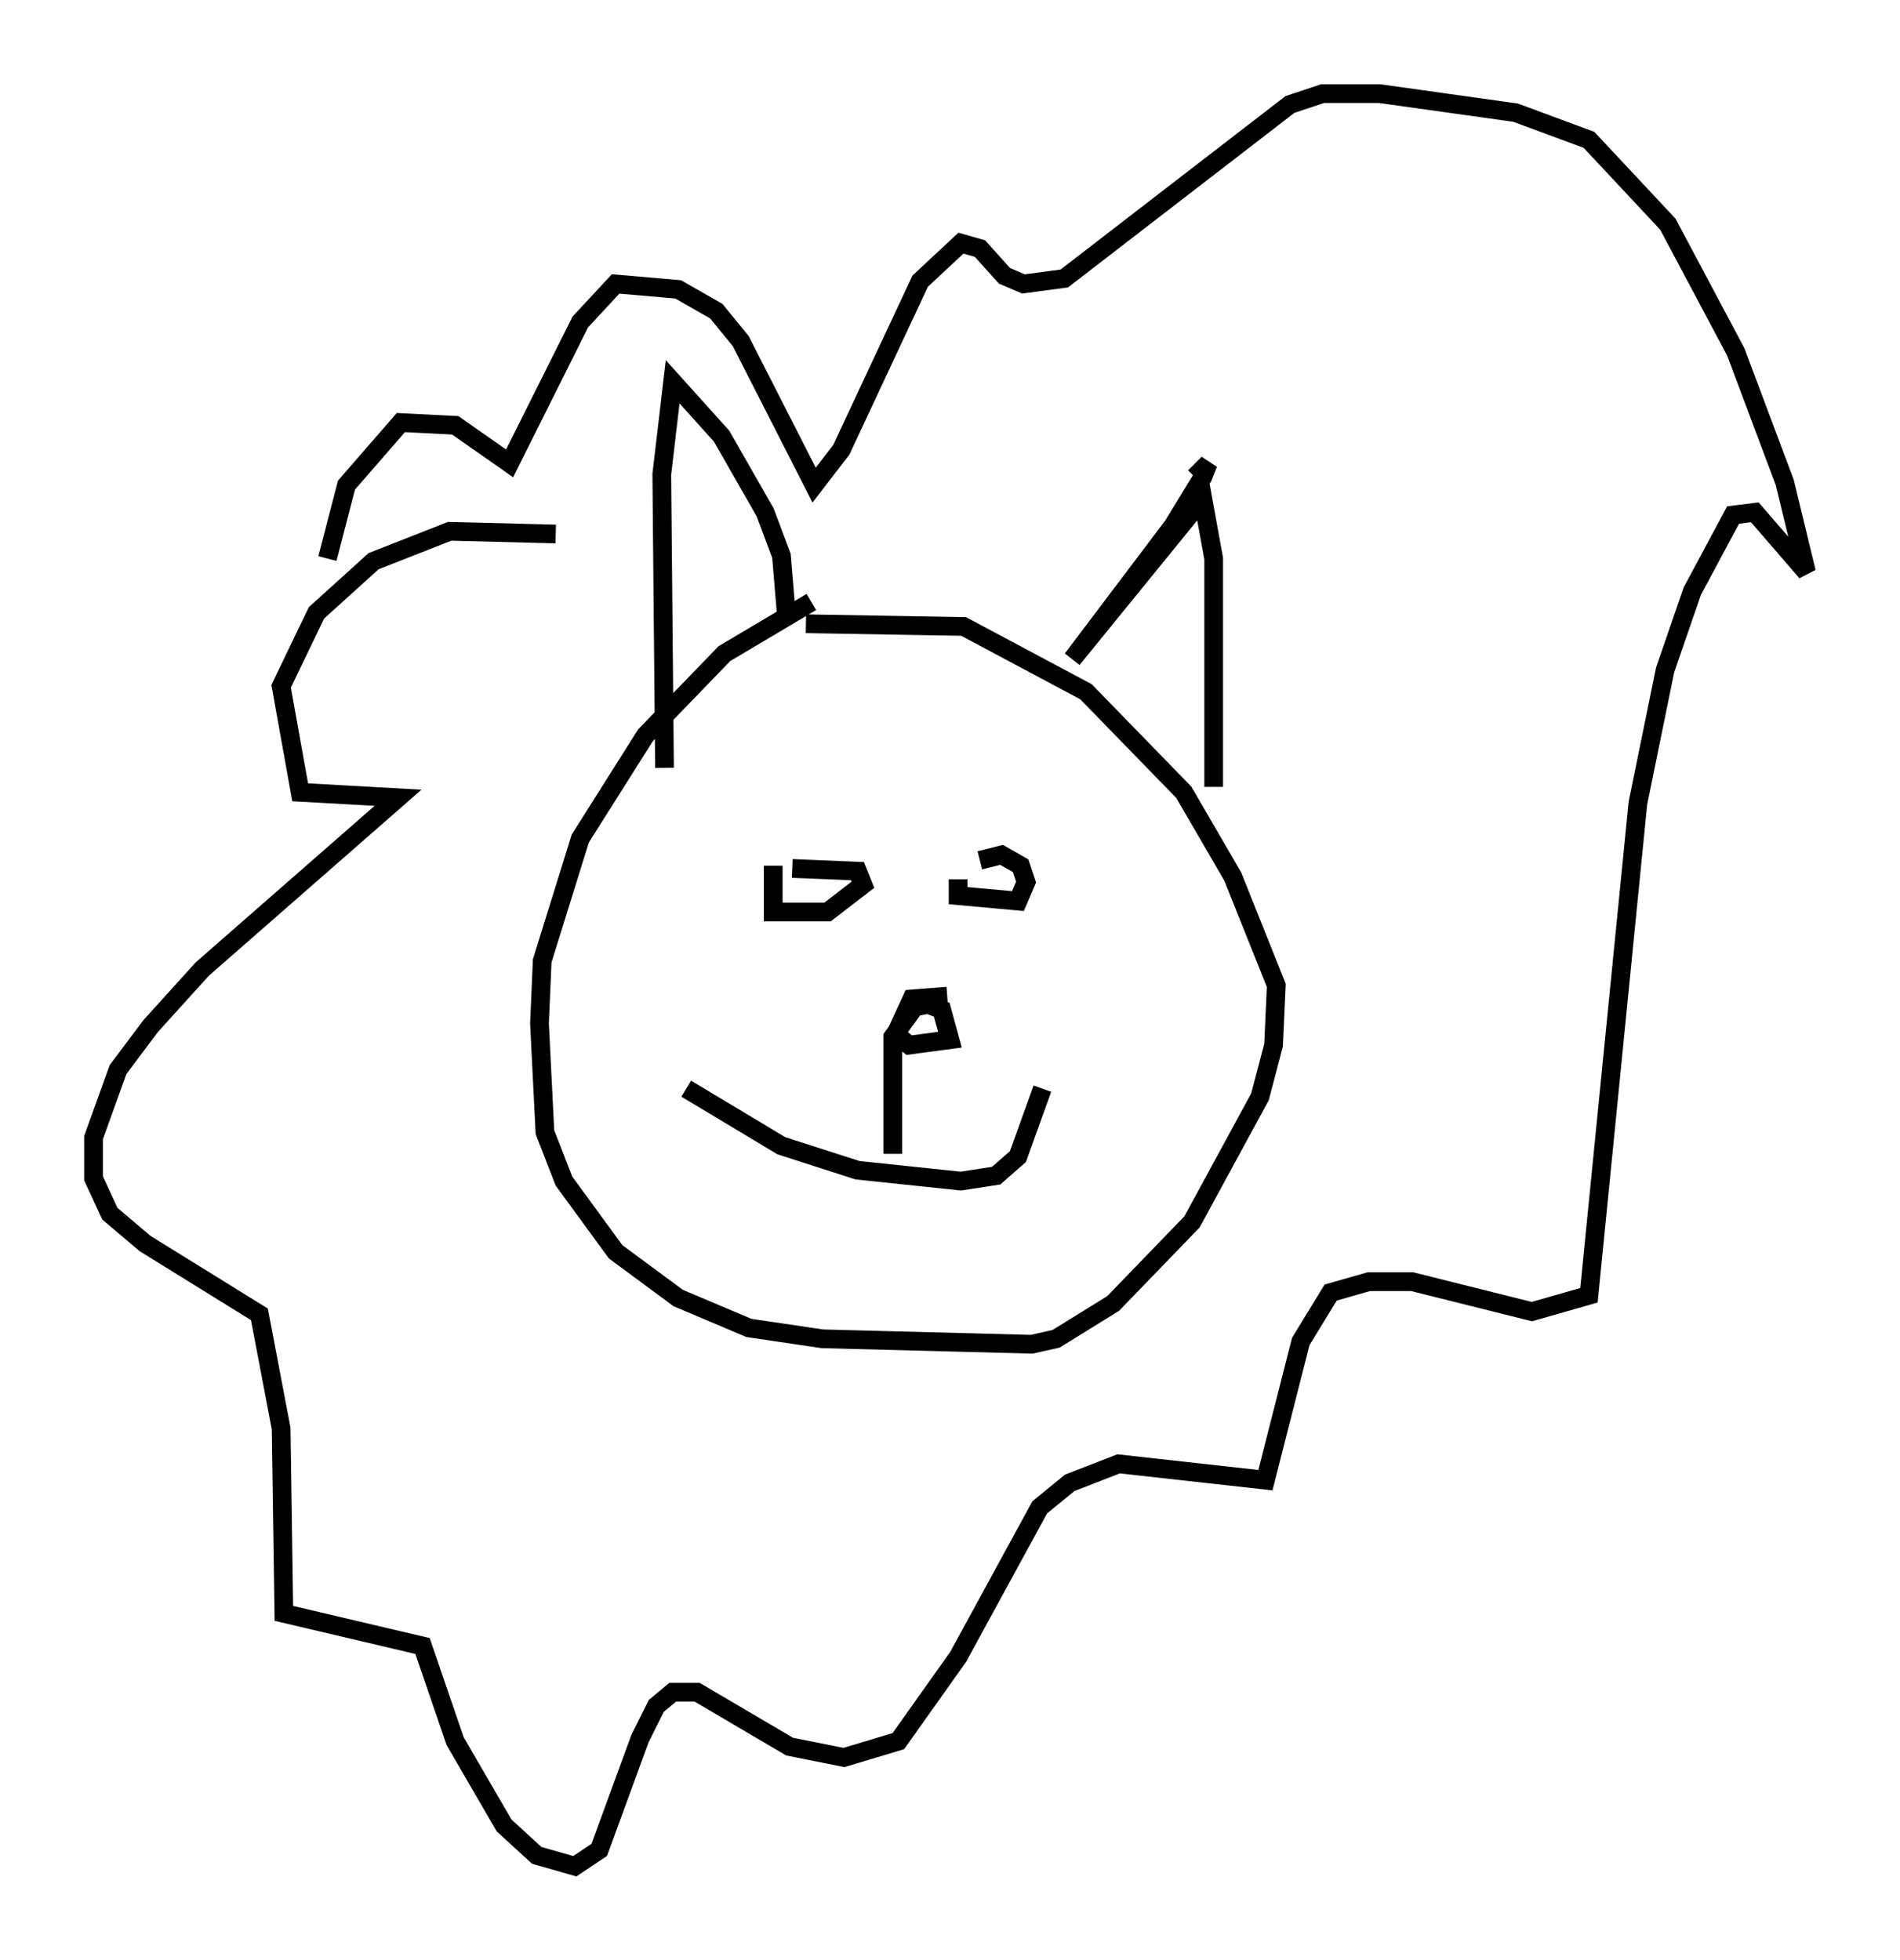 <?xml version="1.0" encoding="utf-8" ?>
<svg baseProfile="full" height="104.704" version="1.1" width="101.508" xmlns="http://www.w3.org/2000/svg" xmlns:ev="http://www.w3.org/2001/xml-events" xmlns:xlink="http://www.w3.org/1999/xlink"><defs /><rect fill="white" height="104.704" width="101.508" x="0" y="0" /><path d="M55.693, 32.743 m-12.346, -0.581 l-4.648, 2.76 -4.212, 4.358 l-3.486, 5.52 -2.034, 6.536 l-0.145, 3.341 0.291, 5.81 l1.017, 2.615 2.76, 3.777 l3.341, 2.469 3.777, 1.598 l3.922, 0.581 11.184, 0.291 l1.307, -0.291 3.05, -1.888 l4.212, -4.358 3.631, -6.682 l0.726, -2.76 0.145, -3.196 l-2.324, -5.81 -2.615, -4.503 l-5.229, -5.374 -6.536, -3.486 l-8.425, -0.145 m-1.017, -0.145 l-0.291, -3.486 -0.872, -2.324 l-2.324, -4.067 -2.615, -2.905 l-0.581, 4.939 0.145, 15.687 m28.324, -15.542 l0.726, -0.726 -0.291, 0.726 l-1.598, 2.615 -5.374, 7.117 l6.972, -8.57 0.581, 3.196 l0.0, 12.201 m-23.531, 4.212 l0.0, 2.469 2.905, 0.0 l1.888, -1.453 -0.291, -0.726 l-3.486, -0.145 m8.86, 0.581 l0.0, 0.872 3.196, 0.291 l0.436, -1.017 -0.291, -0.872 l-1.017, -0.581 -1.162, 0.291 m-15.687, 12.201 l5.084, 3.05 4.067, 1.307 l5.52, 0.581 1.888, -0.291 l1.162, -1.017 1.307, -3.631 m-5.084, -4.939 l-1.888, 0.145 -0.872, 1.888 l0.726, 0.581 2.179, -0.291 l-0.436, -1.598 -0.726, -0.291 l-0.726, 0.145 -1.162, 1.598 l0.0, 6.246 m-18.011, -33.117 l-5.665, -0.145 -4.067, 1.598 l-3.05, 2.76 -1.888, 3.922 l1.017, 5.665 5.229, 0.291 l-10.458, 9.151 -2.76, 3.05 l-1.743, 2.324 -1.307, 3.631 l0.0, 2.179 0.872, 1.888 l1.888, 1.598 6.101, 3.777 l1.162, 6.101 0.145, 9.877 l7.408, 1.743 1.743, 5.084 l2.615, 4.503 1.743, 1.598 l2.034, 0.581 1.307, -0.872 l2.179, -5.955 0.872, -1.743 l0.872, -0.726 1.307, 0.0 l4.939, 2.905 2.905, 0.581 l2.905, -0.872 3.196, -4.503 l4.358, -7.989 1.598, -1.307 l2.615, -1.017 7.844, 0.872 l1.888, -7.408 1.598, -2.615 l2.034, -0.581 2.324, 0.0 l6.391, 1.598 3.05, -0.872 l2.615, -26.29 1.453, -7.117 l1.453, -4.212 2.179, -4.067 l1.162, -0.145 2.76, 3.196 l-1.162, -4.793 -2.615, -6.972 l-3.631, -6.827 -4.212, -4.503 l-3.922, -1.453 -7.263, -1.017 l-3.05, 0.0 -1.743, 0.581 l-12.056, 9.296 -2.179, 0.291 l-1.017, -0.436 -1.307, -1.453 l-1.017, -0.291 -2.179, 2.034 l-4.212, 9.006 -1.453, 1.888 l-3.922, -7.698 -1.307, -1.598 l-2.034, -1.162 -3.341, -0.291 l-1.888, 2.034 -3.777, 7.553 l-2.905, -2.034 -2.905, -0.145 l-2.905, 3.341 -1.017, 3.922 " fill="none" stroke="black" stroke-width="1" /></svg>